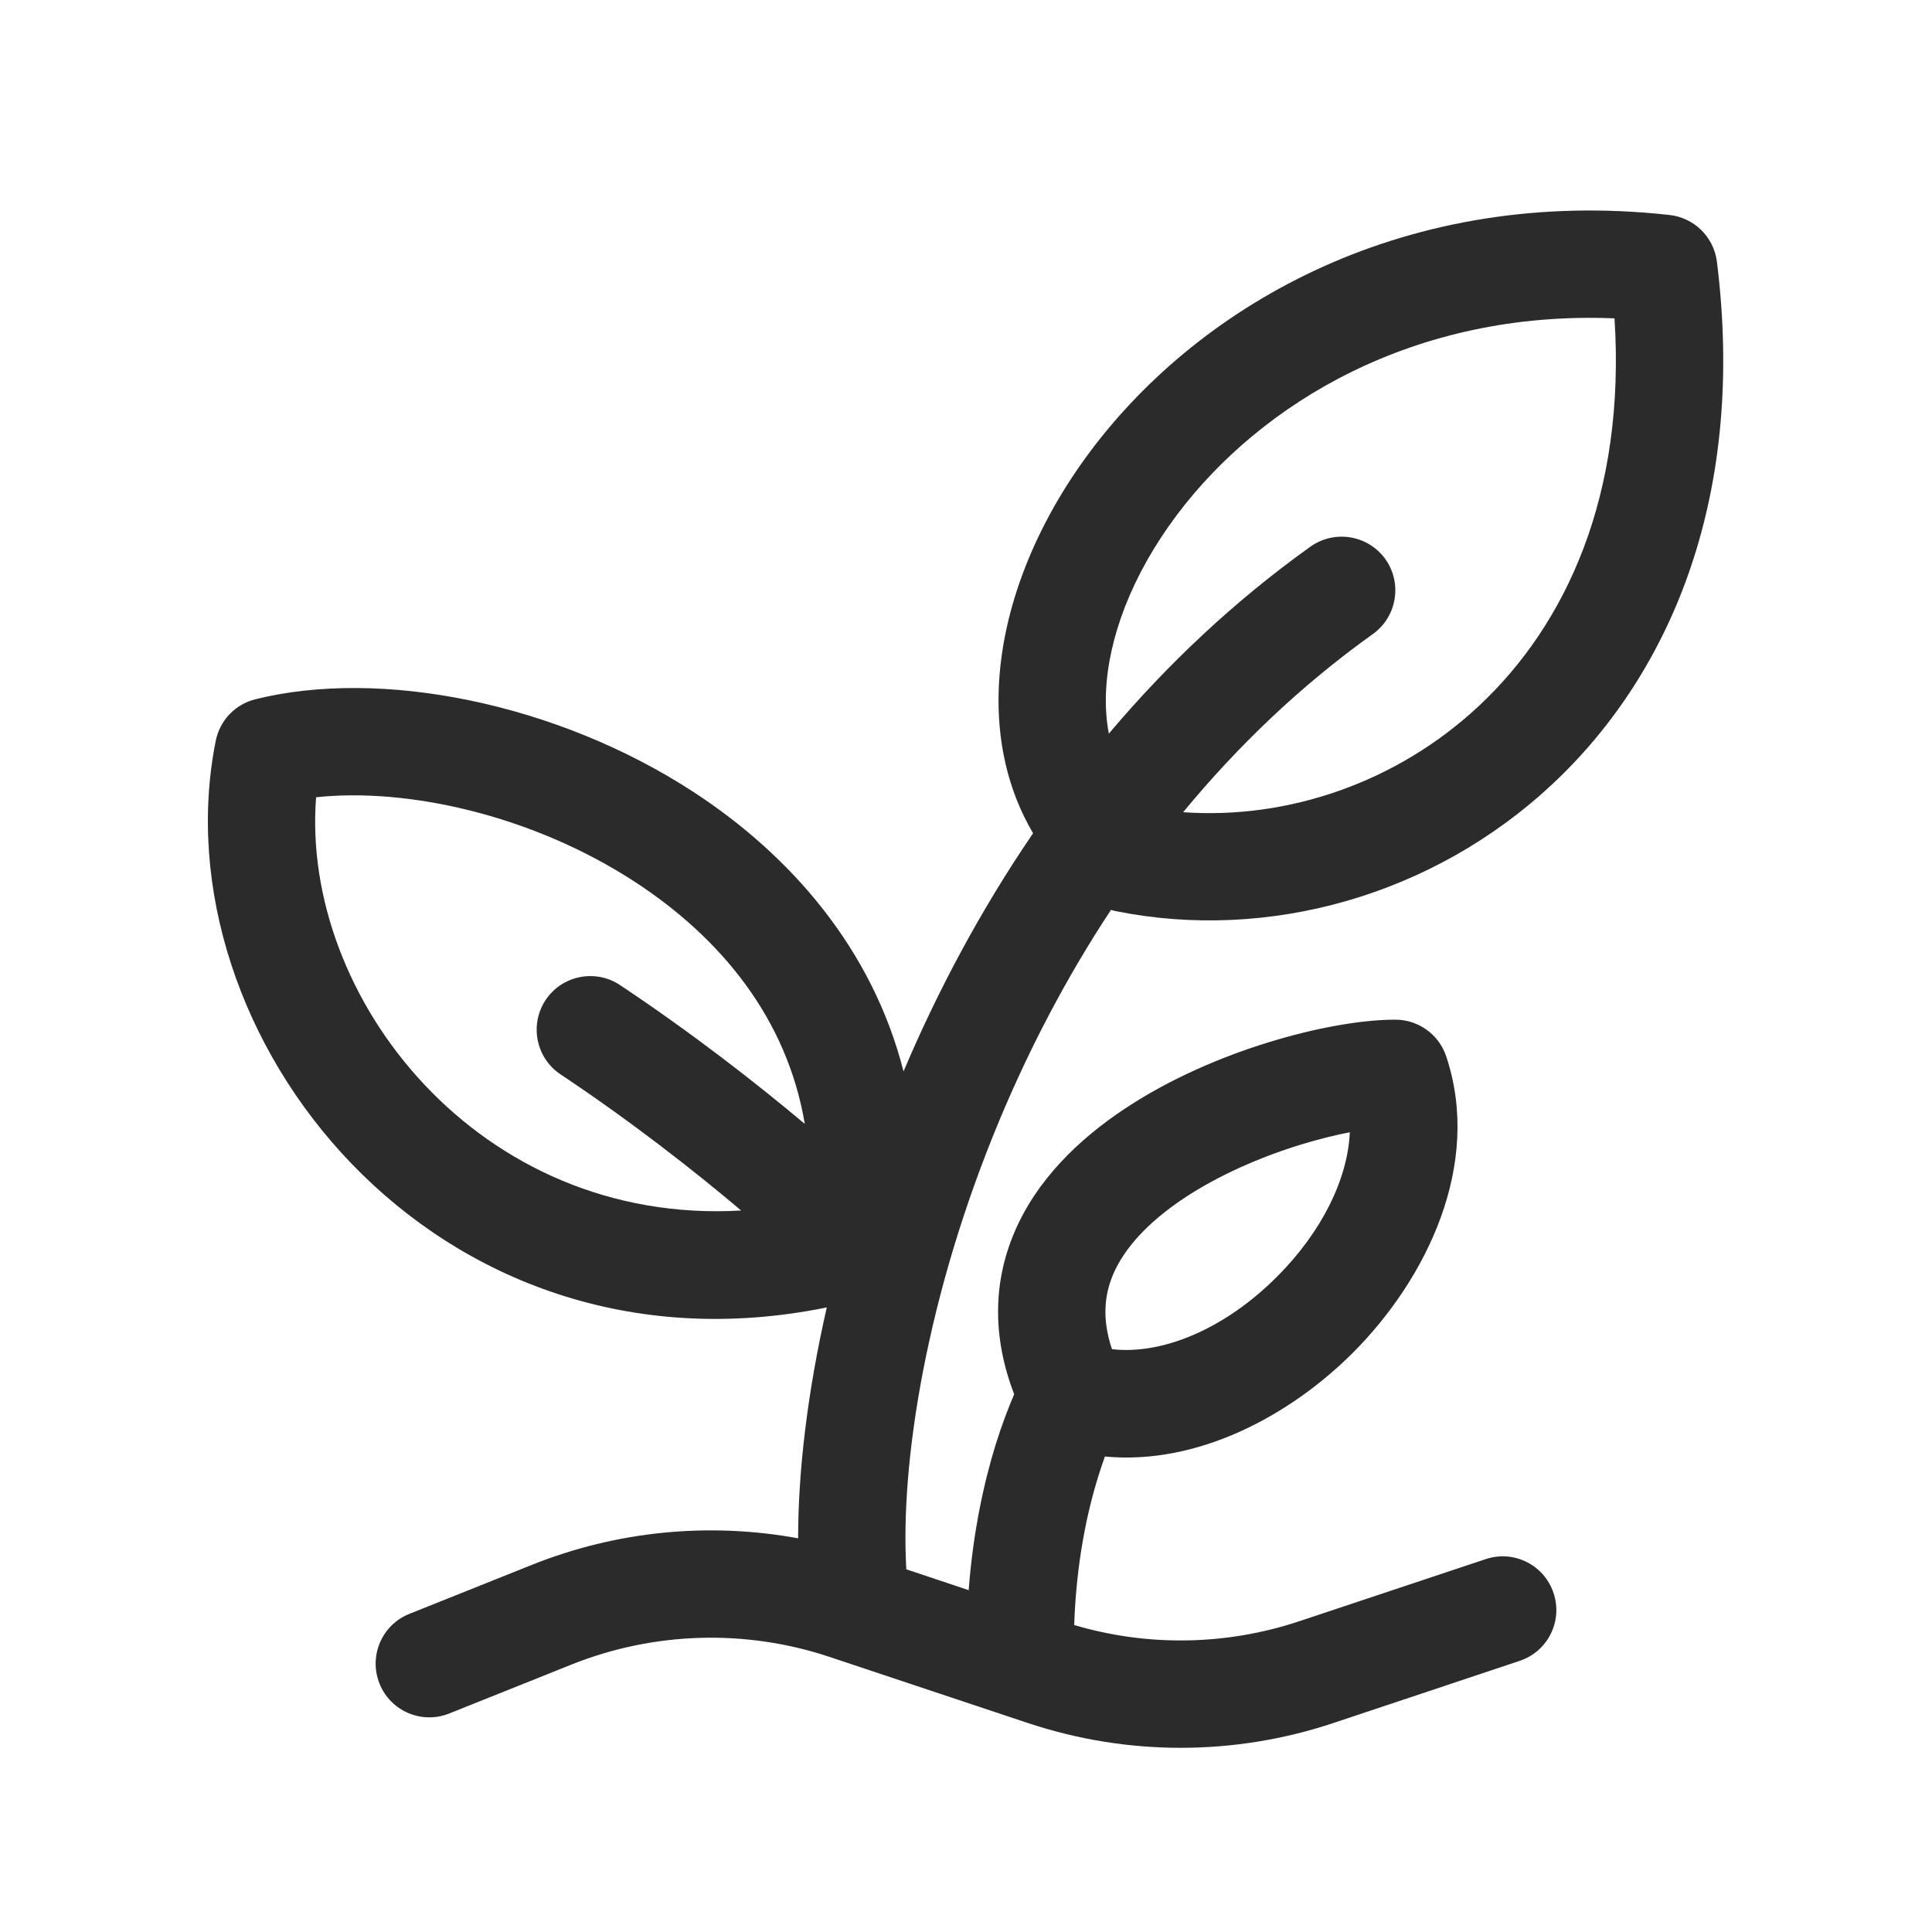 <svg width="18" height="18" viewBox="0 0 18 18" fill="none" xmlns="http://www.w3.org/2000/svg">
<path fill-rule="evenodd" clip-rule="evenodd" d="M10.351 8.477C10.367 8.482 10.385 8.487 10.402 8.49C11.812 8.772 13.35 8.349 14.467 7.302C15.595 6.244 16.264 4.58 15.996 2.438C15.967 2.208 15.785 2.029 15.555 2.003C13.119 1.732 11.2 2.817 10.162 4.2C9.646 4.888 9.333 5.671 9.305 6.419C9.287 6.895 9.387 7.361 9.625 7.763C9.133 8.484 8.733 9.238 8.418 9.982C8.128 8.841 7.365 7.967 6.46 7.378C5.18 6.544 3.539 6.225 2.379 6.515C2.191 6.562 2.048 6.712 2.01 6.902C1.463 9.636 4.045 12.926 7.703 12.181C7.522 12.974 7.436 13.711 7.436 14.332C6.606 14.18 5.745 14.263 4.954 14.58L3.814 15.036C3.558 15.138 3.433 15.429 3.536 15.686C3.638 15.942 3.929 16.067 4.186 15.964L5.325 15.508C6.094 15.201 6.947 15.176 7.732 15.438L9.577 16.053C10.501 16.361 11.499 16.361 12.423 16.053L14.158 15.474C14.42 15.387 14.562 15.104 14.474 14.842C14.387 14.58 14.104 14.438 13.842 14.526L12.107 15.104C11.427 15.331 10.694 15.343 10.008 15.14C10.028 14.548 10.131 14.083 10.23 13.762C10.252 13.691 10.274 13.627 10.294 13.57C11.158 13.652 12.016 13.191 12.604 12.604C13.294 11.913 13.81 10.848 13.474 9.842C13.406 9.638 13.215 9.5 13 9.5C12.684 9.5 12.257 9.576 11.822 9.71C11.382 9.845 10.897 10.051 10.473 10.334C10.052 10.614 9.653 10.995 9.445 11.495C9.255 11.951 9.244 12.458 9.449 12.99C9.398 13.108 9.336 13.268 9.274 13.466C9.17 13.806 9.067 14.259 9.025 14.815L8.444 14.621C8.386 13.629 8.632 12.063 9.312 10.436C9.588 9.775 9.932 9.111 10.351 8.477ZM11.023 7.567C11.529 6.954 12.116 6.389 12.791 5.907C13.015 5.746 13.067 5.434 12.907 5.209C12.746 4.985 12.434 4.933 12.209 5.093C11.493 5.605 10.869 6.197 10.331 6.835C10.308 6.717 10.299 6.59 10.304 6.456C10.323 5.954 10.541 5.362 10.963 4.8C11.745 3.757 13.175 2.889 15.042 2.966C15.148 4.615 14.59 5.816 13.783 6.573C13.013 7.295 11.994 7.636 11.023 7.567ZM7.498 10.471C7.036 10.083 6.441 9.62 5.777 9.178C5.548 9.025 5.237 9.087 5.084 9.316C4.931 9.546 4.993 9.857 5.223 10.01C5.879 10.447 6.464 10.905 6.905 11.278C4.459 11.419 2.8 9.291 2.945 7.428C3.784 7.337 4.951 7.588 5.915 8.216C6.716 8.738 7.333 9.489 7.498 10.471ZM10.36 12.57C10.828 12.624 11.41 12.383 11.896 11.896C12.32 11.473 12.557 10.979 12.576 10.549C12.438 10.576 12.282 10.614 12.116 10.665C11.743 10.78 11.353 10.949 11.027 11.166C10.698 11.386 10.472 11.63 10.368 11.88C10.291 12.065 10.265 12.288 10.36 12.57Z" fill="#2B2B2C"/>
</svg>
